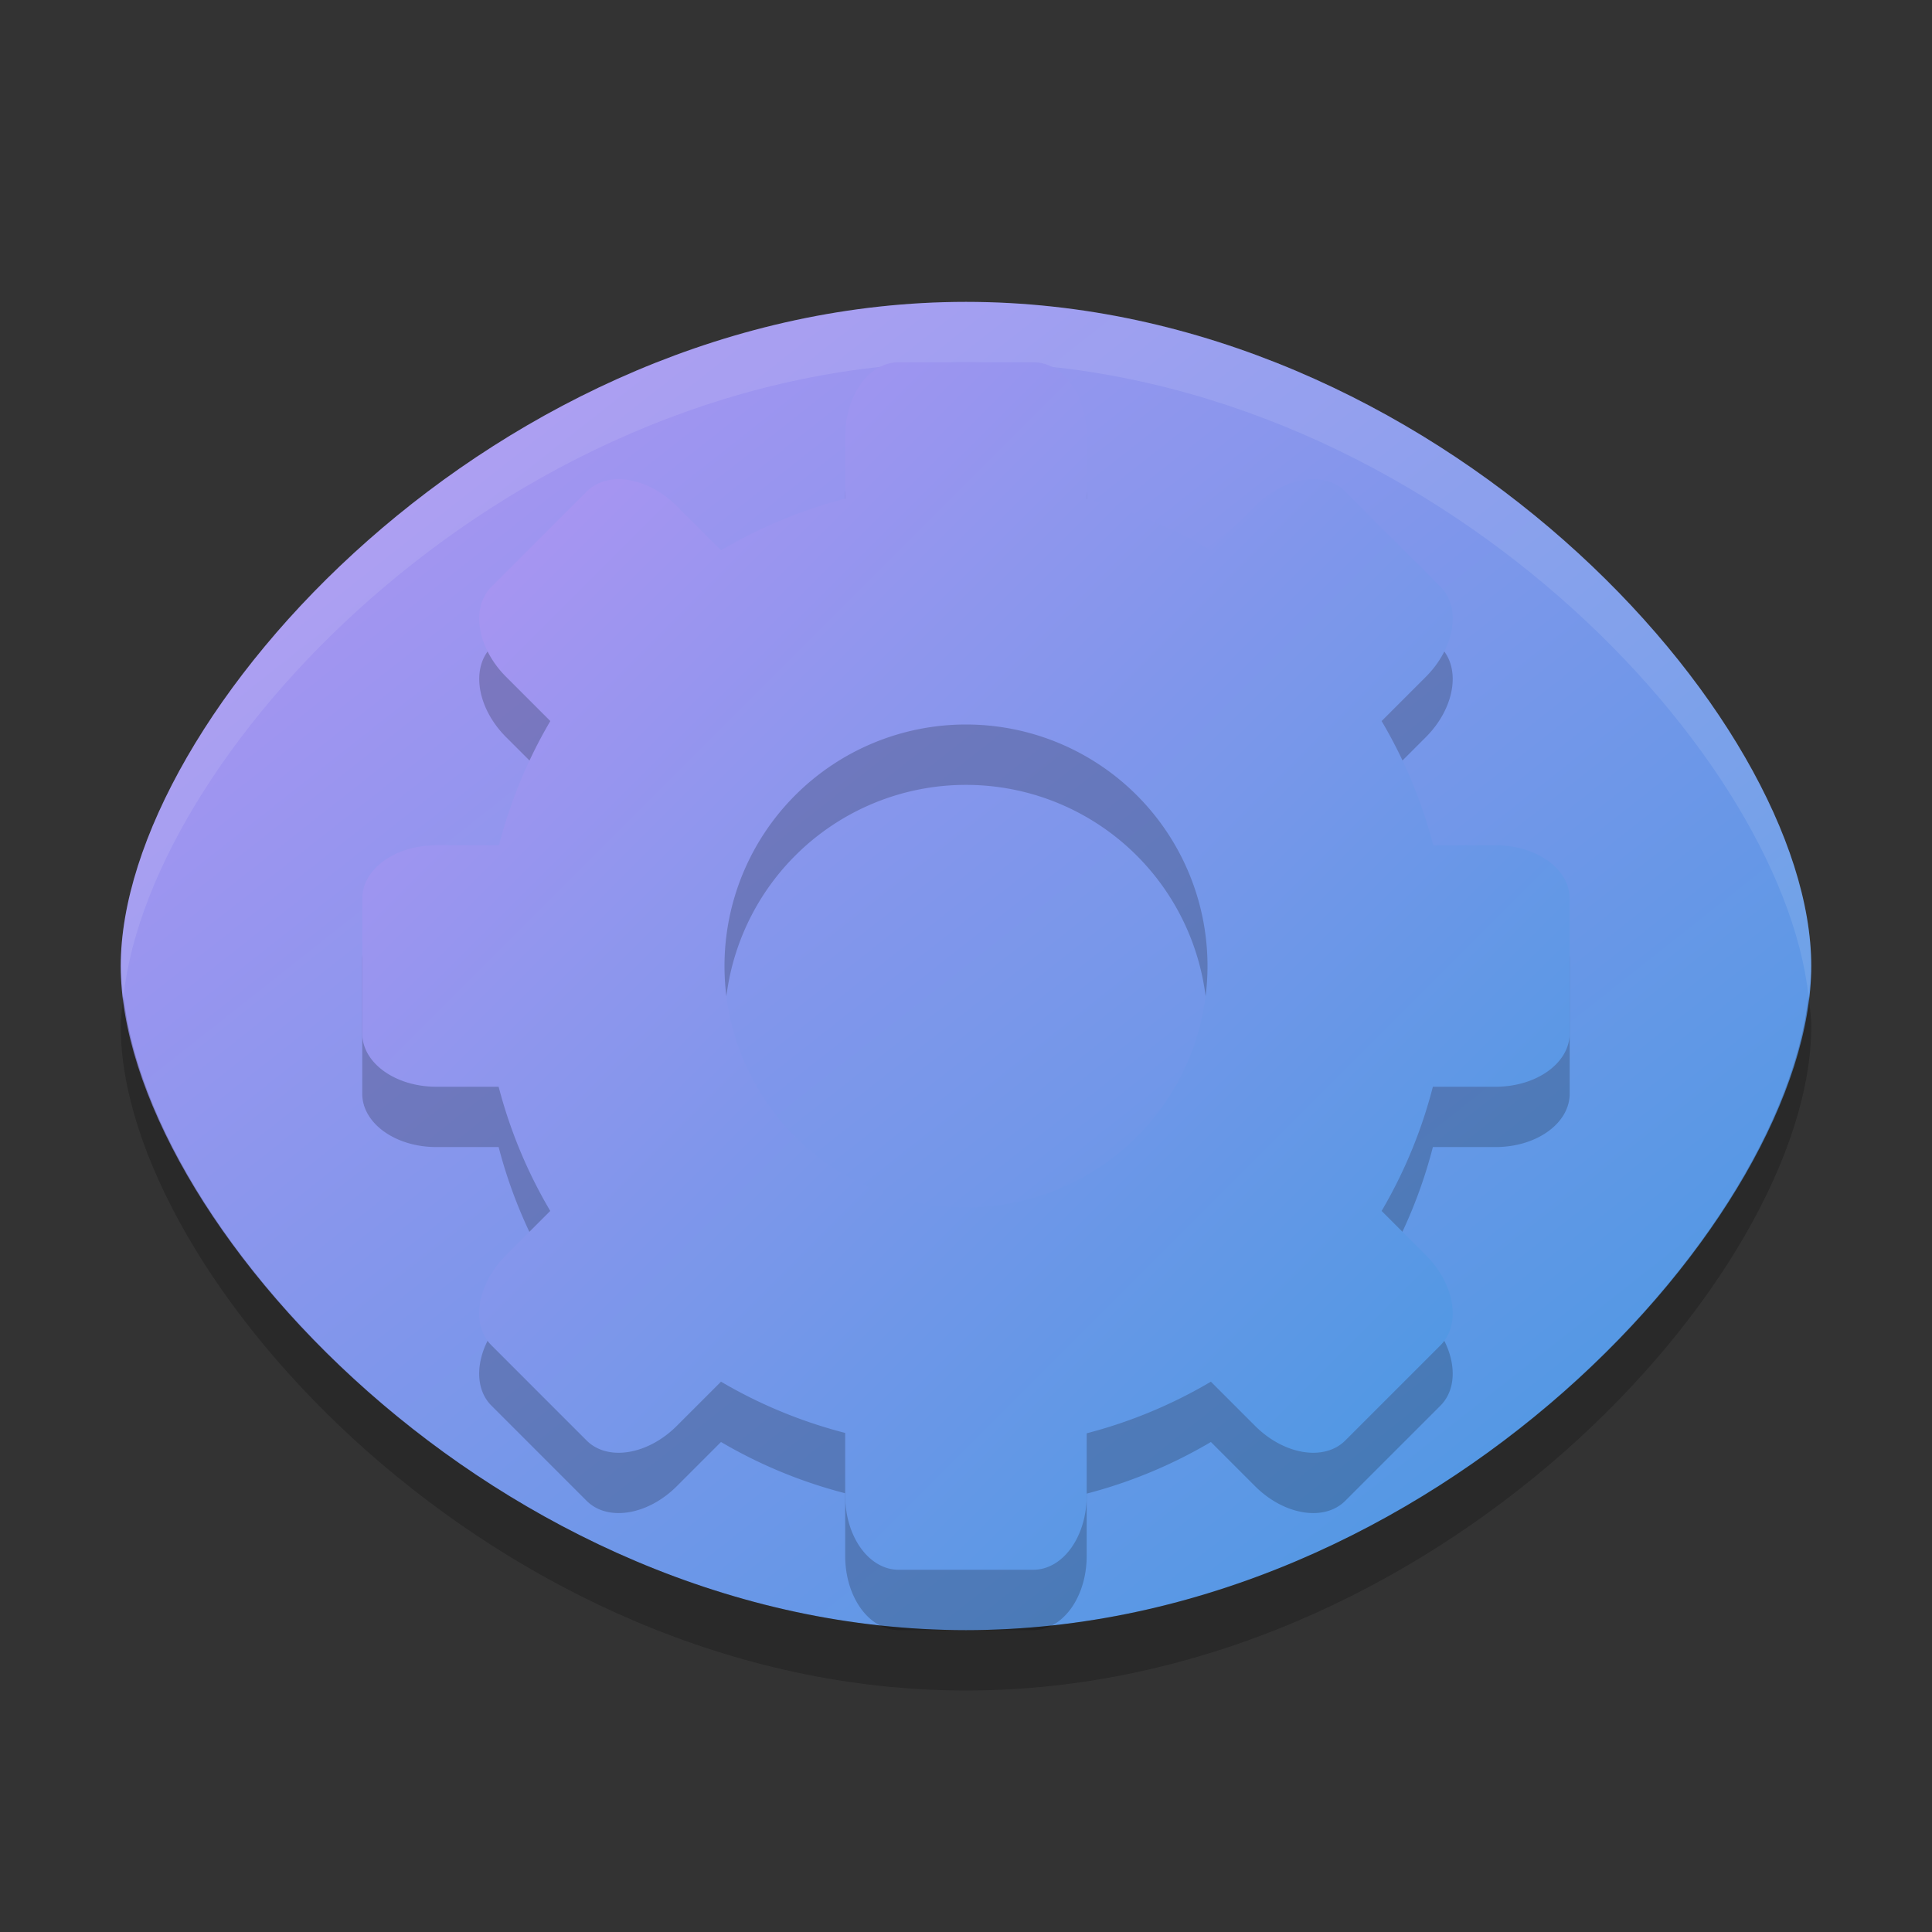 <svg xmlns="http://www.w3.org/2000/svg" width="32" height="32" version="1"><rect width="100%" height="100%" fill="#333333" stroke="none"/><defs>
<linearGradient id="ucPurpleBlue" x1="0%" y1="0%" x2="100%" y2="100%">
  <stop offset="0%" style="stop-color:#B794F4;stop-opacity:1"/>
  <stop offset="100%" style="stop-color:#4299E1;stop-opacity:1"/>
</linearGradient>
</defs>
 <path fill="url(#ucPurpleBlue)" d="m16 5c-7.756 0-14 6.875-14 11s6.244 11 14 11 14-6.875 14-11-6.244-11-14-11z"/>
 <path fill="#fff" opacity=".1" d="m16 5c-7.756 0-14 6.875-14 11 0 0.161 0.026 0.332 0.045 0.5 0.46-4.156 6.501-10.5 13.955-10.5s13.495 6.344 13.955 10.5c0.019-0.168 0.045-0.339 0.045-0.5 0-4.125-6.244-11-14-11z"/>
 <path opacity=".2" d="m14.885 7c-0.491 0-0.885 0.548-0.885 1.228v1.031a8 8 0 0 0 -2.057 0.855l-0.732-0.732c-0.481-0.481-1.147-0.589-1.494-0.242l-1.576 1.576c-0.347 0.347-0.239 1.013 0.242 1.494l0.732 0.732a8 8 0 0 0 -0.85 2.057h-1.037c-0.681 0-1.228 0.394-1.228 0.885v2.231c0 0.49 0.548 0.884 1.228 0.884h1.031a8 8 0 0 0 0.855 2.057l-0.732 0.732c-0.481 0.481-0.589 1.147-0.242 1.494l1.576 1.576c0.347 0.347 1.013 0.239 1.494-0.242l0.732-0.732a8 8 0 0 0 2.057 0.849v1.037c0 0.681 0.394 1.229 0.885 1.229h2.231c0.49 0 0.884-0.548 0.884-1.229v-1.031a8 8 0 0 0 2.057 -0.855l0.732 0.732c0.481 0.481 1.147 0.589 1.494 0.242l1.576-1.576c0.347-0.347 0.239-1.013-0.242-1.494l-0.732-0.732a8 8 0 0 0 0.849 -2.057h1.037c0.681 0 1.229-0.394 1.229-0.885v-2.231c0-0.49-0.548-0.884-1.229-0.884h-1.031a8 8 0 0 0 -0.855 -2.057l0.732-0.732c0.481-0.481 0.589-1.147 0.242-1.494l-1.576-1.576c-0.347-0.347-1.013-0.239-1.494 0.242l-0.732 0.732a8 8 0 0 0 -2.057 -0.849v-1.037c0-0.681-0.394-1.228-0.885-1.228h-2.231zm1.115 6a4 4 0 0 1 4 4 4 4 0 0 1 -4 4 4 4 0 0 1 -4 -4 4 4 0 0 1 4 -4z"/>
 <path fill="url(#ucPurpleBlue)" d="m14.885 6c-0.491 0-0.885 0.548-0.885 1.228v1.031a8 8 0 0 0 -2.057 0.856l-0.732-0.732c-0.481-0.481-1.147-0.589-1.494-0.242l-1.576 1.576c-0.347 0.347-0.239 1.013 0.242 1.494l0.732 0.732a8 8 0 0 0 -0.85 2.057h-1.037c-0.681 0-1.228 0.394-1.228 0.885v2.231c0 0.49 0.548 0.884 1.228 0.884h1.031a8 8 0 0 0 0.855 2.057l-0.732 0.732c-0.481 0.481-0.589 1.147-0.242 1.494l1.576 1.576c0.347 0.347 1.013 0.239 1.494-0.242l0.732-0.732a8 8 0 0 0 2.057 0.849v1.037c0 0.681 0.394 1.229 0.885 1.229h2.231c0.49 0 0.884-0.548 0.884-1.229v-1.031a8 8 0 0 0 2.057 -0.855l0.732 0.732c0.481 0.481 1.147 0.589 1.494 0.242l1.576-1.576c0.347-0.347 0.239-1.013-0.242-1.494l-0.732-0.732a8 8 0 0 0 0.849 -2.057h1.037c0.681 0 1.229-0.394 1.229-0.885v-2.231c0-0.49-0.548-0.884-1.229-0.884h-1.031a8 8 0 0 0 -0.855 -2.057l0.732-0.732c0.481-0.481 0.589-1.147 0.242-1.494l-1.576-1.576c-0.347-0.347-1.013-0.239-1.494 0.242l-0.732 0.732a8 8 0 0 0 -2.057 -0.85v-1.037c0-0.681-0.394-1.228-0.885-1.228h-2.231zm1.115 6a4 4 0 0 1 4 4 4 4 0 0 1 -4 4 4 4 0 0 1 -4 -4 4 4 0 0 1 4 -4z"/>
 <path opacity=".2" d="m2.045 16.5c-0.019 0.168-0.045 0.339-0.045 0.5 0 4.125 6.244 11 14 11s14-6.875 14-11c0-0.161-0.026-0.332-0.045-0.5-0.46 4.156-6.501 10.5-13.955 10.5-7.454 0-13.495-6.344-13.955-10.5z"/>
</svg>
